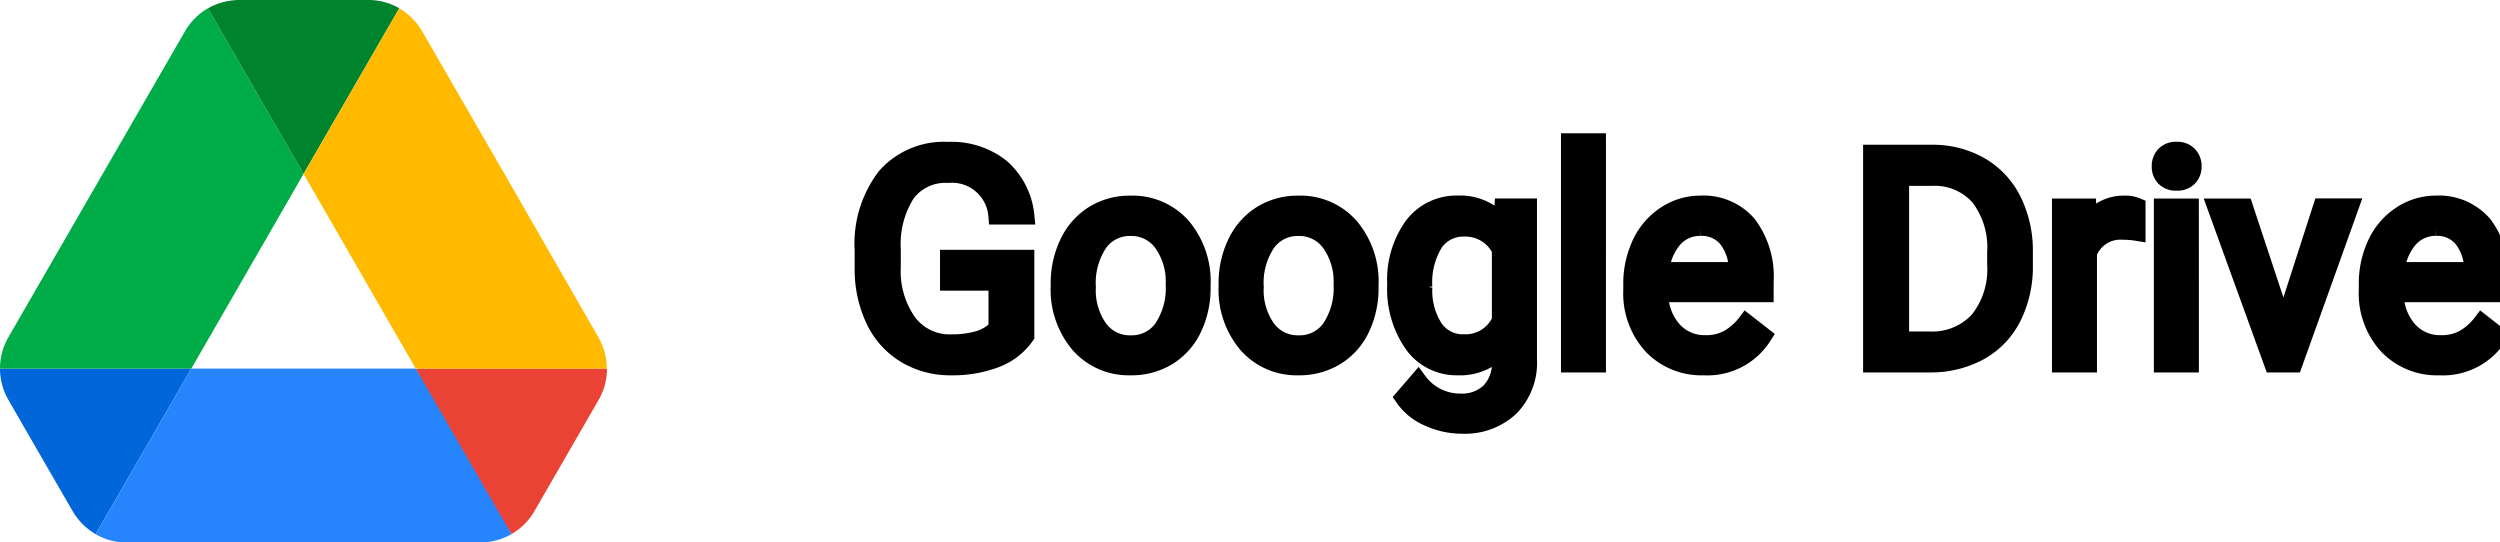 <svg xmlns="http://www.w3.org/2000/svg" width="135.883" height="29.485" viewBox="0 0 135.883 29.485">
  <g id="Group_58198" data-name="Group 58198" transform="translate(-125.142 -365.686)">
    <path id="Path_155718" stroke="#000" fill="#000" data-name="Path 155718" d="M9.719-1.492A3.465,3.465,0,0,1,8.105-.254,6.517,6.517,0,0,1,5.7.156,4.674,4.674,0,0,1,3.227-.5,4.346,4.346,0,0,1,1.559-2.352,6.408,6.408,0,0,1,.953-5.141v-.992a5.982,5.982,0,0,1,1.2-3.984,4.179,4.179,0,0,1,3.371-1.414,4.316,4.316,0,0,1,2.867.91A3.965,3.965,0,0,1,9.719-8.039h-1.5A2.478,2.478,0,0,0,5.531-10.3,2.656,2.656,0,0,0,3.246-9.238a5.165,5.165,0,0,0-.785,3.066v.93A4.841,4.841,0,0,0,3.336-2.2,2.837,2.837,0,0,0,5.7-1.07,5.217,5.217,0,0,0,7.18-1.258a2.282,2.282,0,0,0,1.047-.633V-4.445H5.594V-5.664H9.719ZM11.609-4.3A4.993,4.993,0,0,1,12.1-6.539,3.643,3.643,0,0,1,13.457-8.07a3.7,3.7,0,0,1,1.988-.539,3.565,3.565,0,0,1,2.793,1.2A4.6,4.6,0,0,1,19.3-4.234v.1a5.036,5.036,0,0,1-.473,2.215A3.589,3.589,0,0,1,17.48-.391a3.743,3.743,0,0,1-2.02.547,3.556,3.556,0,0,1-2.785-1.2A4.575,4.575,0,0,1,11.609-4.2Zm1.453.172a3.616,3.616,0,0,0,.652,2.258,2.088,2.088,0,0,0,1.746.852,2.075,2.075,0,0,0,1.75-.863A3.955,3.955,0,0,0,17.859-4.3a3.61,3.61,0,0,0-.66-2.254,2.1,2.1,0,0,0-1.754-.863,2.075,2.075,0,0,0-1.727.852A3.925,3.925,0,0,0,13.063-4.133ZM20.734-4.3a4.993,4.993,0,0,1,.488-2.234A3.643,3.643,0,0,1,22.582-8.07a3.7,3.7,0,0,1,1.988-.539,3.565,3.565,0,0,1,2.793,1.2,4.6,4.6,0,0,1,1.066,3.18v.1a5.036,5.036,0,0,1-.473,2.215A3.589,3.589,0,0,1,26.605-.391a3.743,3.743,0,0,1-2.02.547,3.556,3.556,0,0,1-2.785-1.2A4.575,4.575,0,0,1,20.734-4.2Zm1.453.172a3.616,3.616,0,0,0,.652,2.258,2.088,2.088,0,0,0,1.746.852,2.075,2.075,0,0,0,1.75-.863A3.955,3.955,0,0,0,26.984-4.3a3.61,3.61,0,0,0-.66-2.254,2.1,2.1,0,0,0-1.754-.863,2.075,2.075,0,0,0-1.727.852A3.925,3.925,0,0,0,22.188-4.133ZM29.9-4.3a4.968,4.968,0,0,1,.914-3.145,2.923,2.923,0,0,1,2.422-1.168,2.908,2.908,0,0,1,2.414,1.094l.07-.937h1.32V-.2a3.439,3.439,0,0,1-.973,2.586,3.589,3.589,0,0,1-2.613.945,4.348,4.348,0,0,1-1.789-.391,3.08,3.08,0,0,1-1.336-1.07L31.078,1a2.826,2.826,0,0,0,2.273,1.148A2.214,2.214,0,0,0,35,1.555a2.269,2.269,0,0,0,.59-1.672V-.844a2.971,2.971,0,0,1-2.367,1,2.887,2.887,0,0,1-2.4-1.2A5.224,5.224,0,0,1,29.9-4.3Zm1.453.164a3.79,3.79,0,0,0,.586,2.246,1.9,1.9,0,0,0,1.641.816,2.117,2.117,0,0,0,2.008-1.242V-6.172a2.142,2.142,0,0,0-1.992-1.211,1.921,1.921,0,0,0-1.648.82A4.128,4.128,0,0,0,31.352-4.133ZM40.789,0H39.344V-12h1.445Zm5.82.156a3.693,3.693,0,0,1-2.8-1.129,4.19,4.19,0,0,1-1.078-3.02v-.266a5.073,5.073,0,0,1,.48-2.246,3.748,3.748,0,0,1,1.344-1.547,3.378,3.378,0,0,1,1.871-.559,3.166,3.166,0,0,1,2.563,1.086,4.7,4.7,0,0,1,.914,3.109v.6H44.18a3,3,0,0,0,.73,2.02,2.3,2.3,0,0,0,1.777.77,2.517,2.517,0,0,0,1.3-.312,3.259,3.259,0,0,0,.93-.828l.883.688A3.55,3.55,0,0,1,46.609.156Zm-.18-7.578a1.928,1.928,0,0,0-1.469.637A3.1,3.1,0,0,0,44.227-5h4.234v-.109a2.753,2.753,0,0,0-.594-1.707A1.815,1.815,0,0,0,46.43-7.422ZM55.766,0V-11.375h3.211a5.169,5.169,0,0,1,2.625.656,4.438,4.438,0,0,1,1.762,1.867,6.078,6.078,0,0,1,.629,2.781v.727a6.1,6.1,0,0,1-.621,2.82A4.369,4.369,0,0,1,61.6-.664,5.5,5.5,0,0,1,58.914,0Zm1.5-10.141v8.914h1.578a3.435,3.435,0,0,0,2.7-1.078,4.452,4.452,0,0,0,.965-3.07v-.664a4.522,4.522,0,0,0-.91-3.012,3.24,3.24,0,0,0-2.582-1.09ZM70.117-7.156a4.331,4.331,0,0,0-.711-.055A1.9,1.9,0,0,0,67.477-6V0H66.031V-8.453h1.406l.023.977a2.251,2.251,0,0,1,2.016-1.133,1.477,1.477,0,0,1,.641.109ZM73.016,0H71.57V-8.453h1.445ZM71.453-10.7a.863.863,0,0,1,.215-.594.807.807,0,0,1,.637-.242.819.819,0,0,1,.641.242.854.854,0,0,1,.219.594.826.826,0,0,1-.219.586.834.834,0,0,1-.641.234.821.821,0,0,1-.637-.234A.834.834,0,0,1,71.453-10.7Zm6.664,8.734,2.094-6.492h1.477L78.656,0h-1.1L74.492-8.453h1.477ZM86.586.156a3.693,3.693,0,0,1-2.8-1.129,4.19,4.19,0,0,1-1.078-3.02v-.266a5.073,5.073,0,0,1,.48-2.246,3.748,3.748,0,0,1,1.344-1.547,3.378,3.378,0,0,1,1.871-.559,3.166,3.166,0,0,1,2.563,1.086,4.7,4.7,0,0,1,.914,3.109v.6H84.156a3,3,0,0,0,.73,2.02,2.3,2.3,0,0,0,1.777.77,2.517,2.517,0,0,0,1.3-.312,3.259,3.259,0,0,0,.93-.828l.883.688A3.55,3.55,0,0,1,86.586.156Zm-.18-7.578a1.928,1.928,0,0,0-1.469.637A3.1,3.1,0,0,0,84.2-5h4.234v-.109a2.753,2.753,0,0,0-.594-1.707A1.815,1.815,0,0,0,86.406-7.422Z" transform="translate(171.142 385.429)"/>
    <g id="Google_Drive_icon__2020_" data-name="Google_Drive_icon_(2020)" transform="translate(125.142 365.686)">
      <path id="Path_155709" data-name="Path 155709" d="M2.495,25.27,3.95,27.784A3.432,3.432,0,0,0,5.2,29.031l5.2-9H0a3.424,3.424,0,0,0,.454,1.7Z" fill="#0066da"/>
      <path id="Path_155710" data-name="Path 155710" d="M16.5,9.45l-5.2-9A3.432,3.432,0,0,0,10.055,1.7L.454,18.333A3.425,3.425,0,0,0,0,20.034H10.4Z" fill="#00ac47"/>
      <path id="Path_155711" data-name="Path 155711" d="M27.8,29.031a3.432,3.432,0,0,0,1.247-1.247l.6-1.04,2.892-5.009a3.424,3.424,0,0,0,.454-1.7H22.6l2.212,4.347Z" fill="#ea4335"/>
      <path id="Path_155712" data-name="Path 155712" d="M16.5,9.45l5.2-9A3.323,3.323,0,0,0,20,0H13a3.519,3.519,0,0,0-1.7.454Z" fill="#00832d"/>
      <path id="Path_155713" data-name="Path 155713" d="M22.6,20.034H10.4l-5.2,9a3.323,3.323,0,0,0,1.7.454H26.1a3.519,3.519,0,0,0,1.7-.454Z" fill="#2684fc"/>
      <path id="Path_155714" data-name="Path 155714" d="M27.746,10.017,22.945,1.7A3.432,3.432,0,0,0,21.7.454l-5.2,9,6.1,10.584H32.981a3.424,3.424,0,0,0-.454-1.7Z" fill="#ffba00"/>
    </g>
  </g>
</svg>
